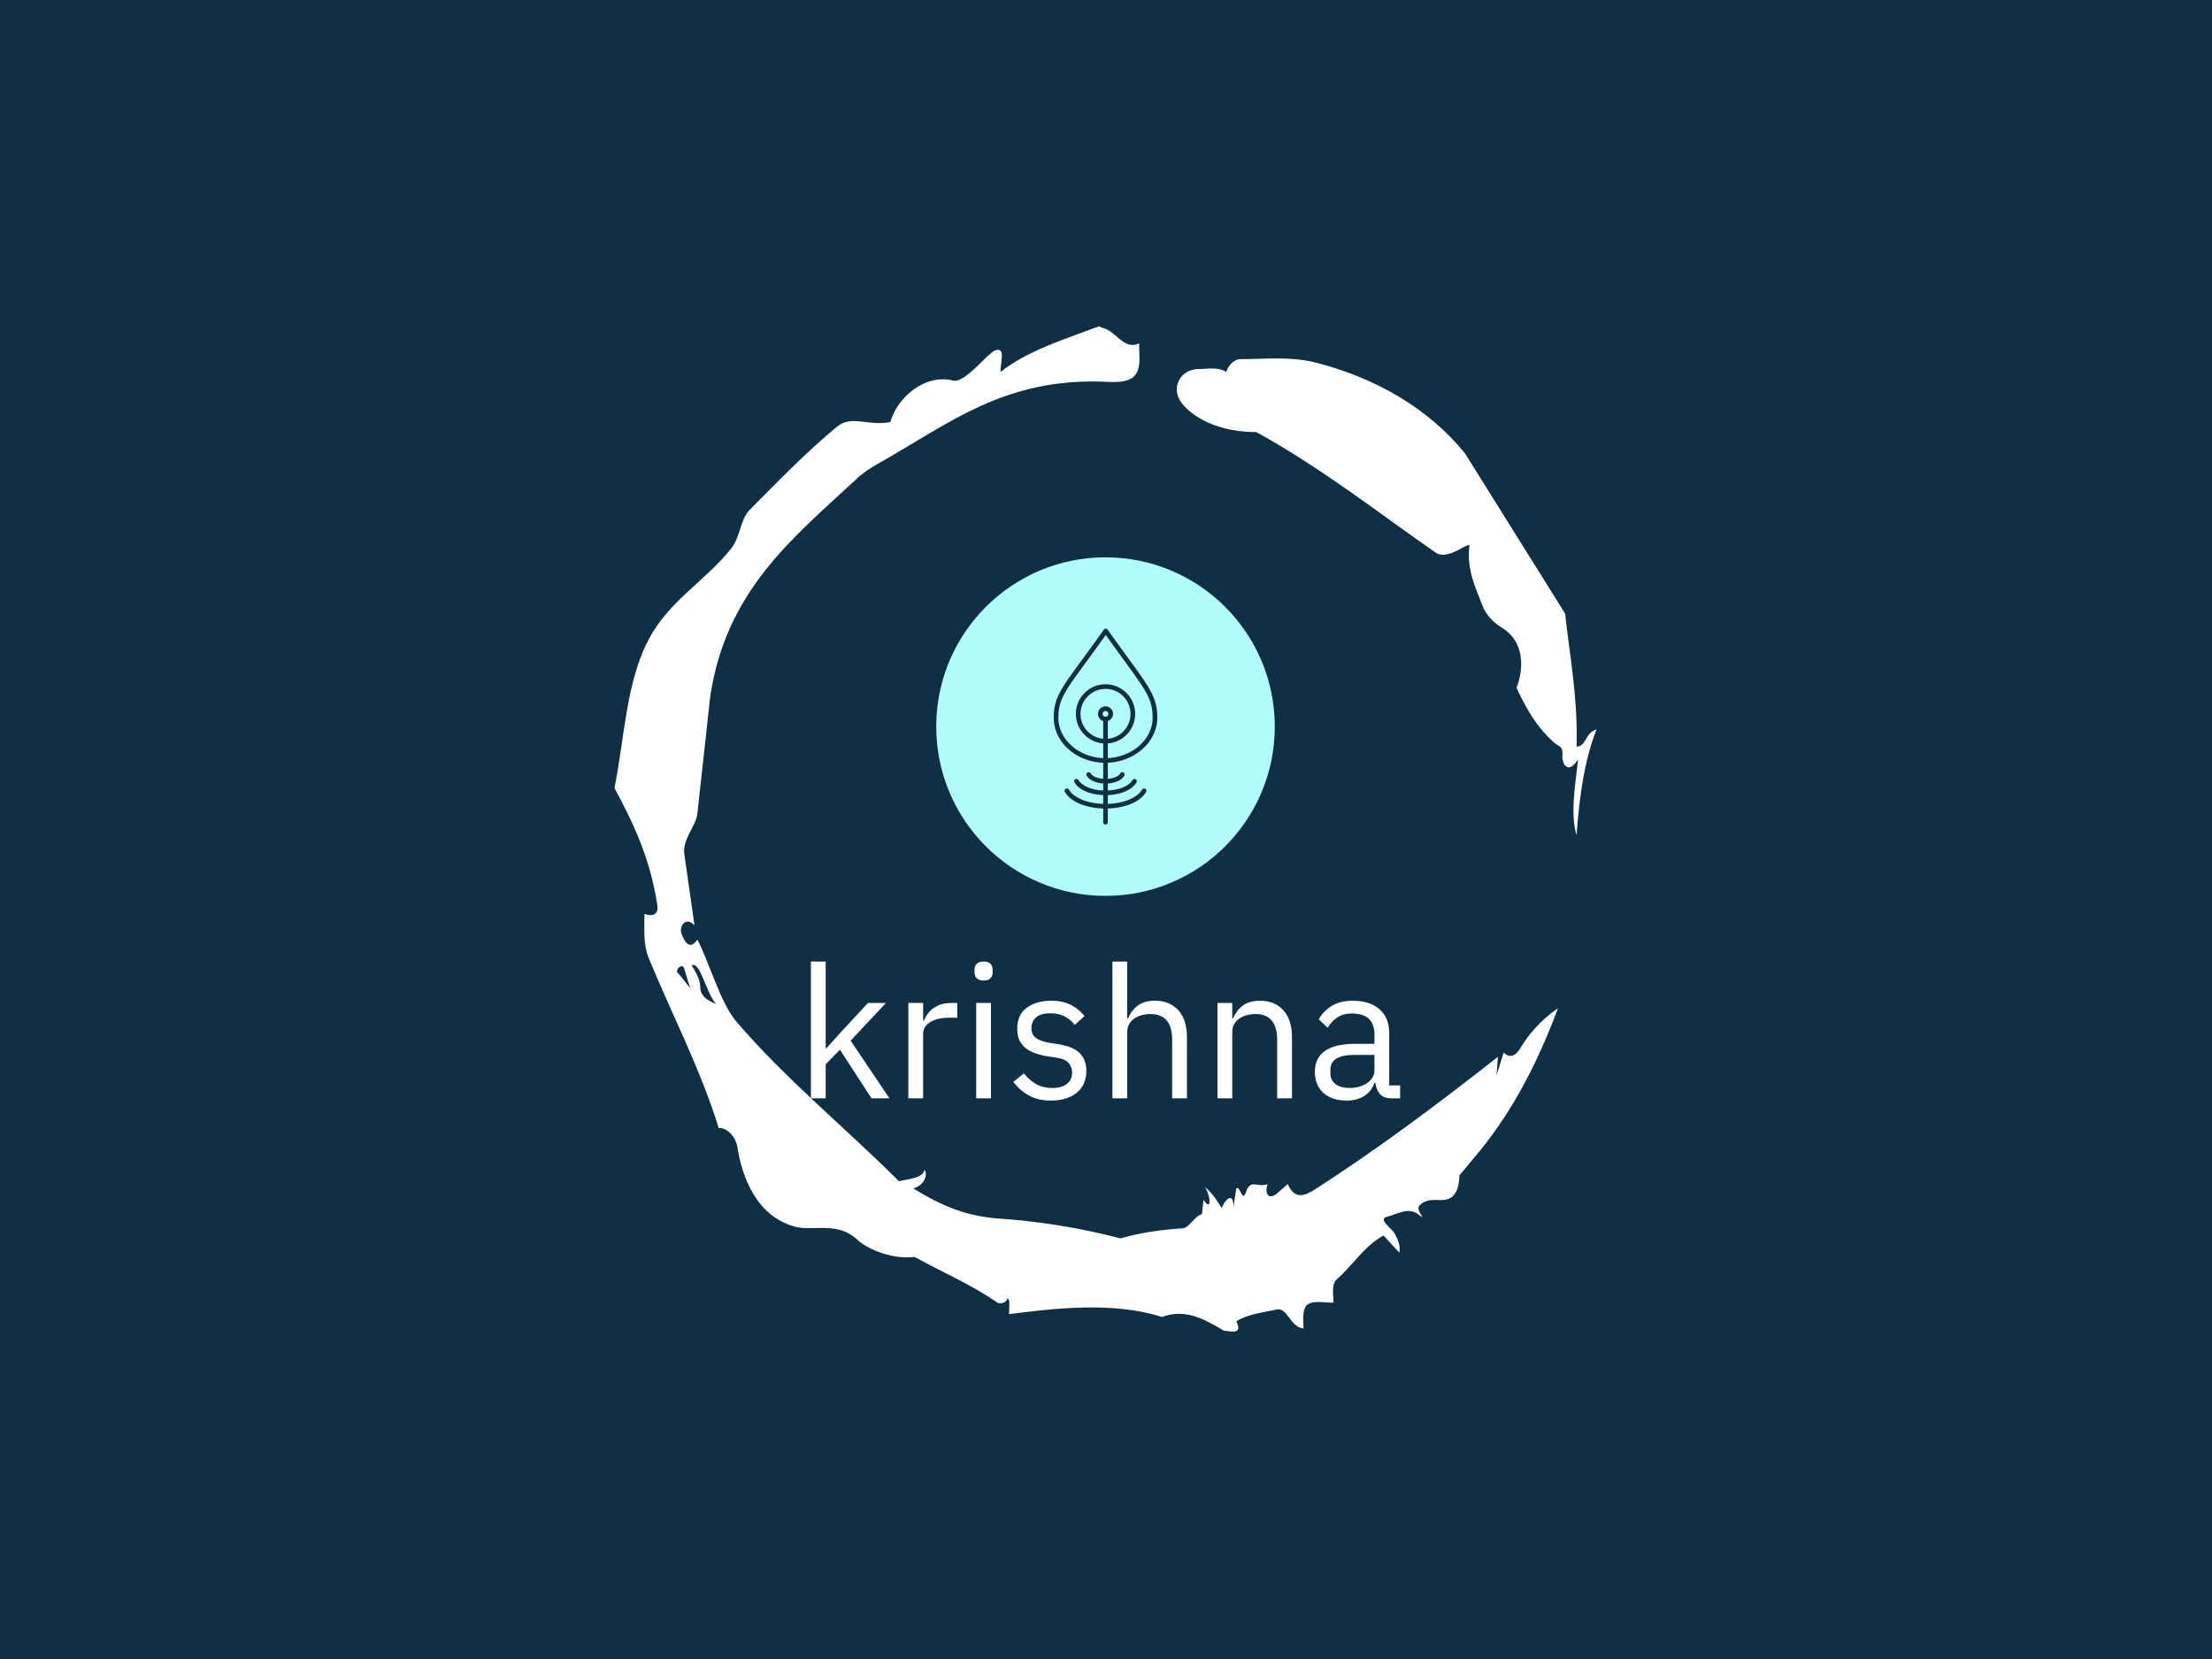 <svg xmlns="http://www.w3.org/2000/svg" version="1.1" xmlns:xlink="http://www.w3.org/1999/xlink" xmlns:svgjs="http://svgjs.dev/svgjs" width="2000" height="1500" viewBox="0 0 2000 1500"><rect width="2000" height="1500" fill="#102e44"></rect><g transform="matrix(0.444,0,0,0.444,555.556,250)"><svg viewBox="0 0 320 360" data-background-color="#102e44" preserveAspectRatio="xMidYMid meet" height="2250" width="2000" xmlns="http://www.w3.org/2000/svg" xmlns:xlink="http://www.w3.org/1999/xlink"><g id="tight-bounds" transform="matrix(1,0,0,1,0,0)"><svg viewBox="0 0 320 360" height="360" width="320"><g><svg></svg></g><g><svg viewBox="0 0 320 360" height="360" width="320"><g><path transform="translate(-74.993,-51.79) scale(4.658,4.658)" d="M20.6 59.9l0.8 1-0.4-1.3c-0.1-0.6-0.8 0.1-0.4 0.3M21.5 59.3c0.3 0.5 0.6 1 0.6 1.5 0 0.7 0.6 1 1.1 1.2-0.7-0.8-1.1-3-1.7-2.7M59.9 16.9c1.7 0 3.3-0.2 5.1 0.2 4.4 1.1 8.1 3.3 10.6 6.4l7 11.2c0.3 2.8 0.9 5.9 0.8 9.3 0.7 0 0.6-1 1.4-1.2-0.8 2-1.2 4.5-1.4 7.4-0.5-1.6 0-4 0.1-5.3-0.7 1.1-1.1 0.3-1.1-0.2 0.1-0.8-0.3-0.7-0.6-1-1.1-1-1.8-2.1-2.6-3.8 0.5-1.3 0.6-3.2-1-4.2-0.5-0.3-1.1-0.8-1.4-1.6-0.4-1.1-1.1-2.4-0.9-4.1 0.1-0.5-1.5 1.1-2.4 0.4-3.9-2.7-7.8-5.8-12.5-8.4-2.5 0-4.3-0.9-5.2-2-0.8-1-0.2-2.3 1-2.4 0.7 0 1.5-0.2 2.1 0.2 0.1-0.4 0.5-0.9 1-0.9M50 14.6l0.2 0.1c1 0.2 1.5 1.6 2.6 1.1 0 0.7 0.1 1.4-0.1 1.9-0.3 0.8-1.2 0.8-1.9 0.8-6.7-0.4-10.6 2.4-14.7 4.8-1.1 0.7-2.3 1.2-3.2 2.1-4.3 4-9 7.7-10.1 15.1l-0.9 8.2c-0.1 0.9-1.1 1.8-0.9 2.9l0.7 4.9c-0.7-0.7-1.1 0.2-0.9 0.6 0.1 0.3 0.5 1.3 1.1 0.4 0.8 1.5 1.6 4.4 2.7 5.7 3.4 4 7.8 7.6 11.4 11.2 0.9-0.2 1.6-0.2 1.8-0.8 0.3 0.6-0.3 1.2-0.8 1.3 1.6 1 3.4 1.9 5.8 2.1 3.1 0.2 6 0.7 8.7 1.4 1.4-0.4 2.8-0.6 4.3-0.7 0.5 0 0.8-0.8 1.4-1l0.1-1c0.6 0.9 0.5-0.3 0.1-0.9 0.7 0.6 0.9 1.1 1.2 1.5 0-0.3 0.8-1.4 0.8-0.1l0.2-1.3c0.3-0.2 0.4 1.1 0.7 0.2 0.3-0.9 0.9-0.2 1.5-0.5-0.2 0.4-0.1 1.2 0.6 0.7l0.8-0.7c0.5 1.2 1.3 0.7 1.7 0.5 4.4-2.8 8.8-6.1 13-9.4l-0.1 1.3 0.5-1.6c0.5 0.5 0.9 0.1 1.1-0.2 0.6-1 1.4-2 2.7-2.9-1.6 4.3-3.5 7.7-5.9 10.5l-1 1.2c0 0.7-0.2 1.6-1 1.7-0.4 0.1-1.2-0.2-1.8 0.4-0.3 0.4 0.7 1.2-0.1 0.6-0.7-0.5-1.4 0-2.2 0.2-0.6 0.2 0.4 0.8 0.6 1.2 0.2 0.4 0.4 0.8 0.3 1.3l-1.1-1.2c-1.3 0.7-2.1 2-3.2 3-0.5 0.4-0.3 1.1-0.3 1.7-0.7 0-1.5-0.2-1.9 0.2-0.3 0.4-0.2 1-0.2 1.6-1-0.1-1.1-1.6-2-1.3-0.9 0.2-1.9 0.3-2.7 0.8 0.6 1.2-1 0.5-0.8 0.7-1.5-0.9-2.8-1.6-4.4-1-3.4-1.1-7.6-0.6-10.7-0.2 0-0.5 0.1-1-0.1-1.1-0.2 0.5-0.8 0.3-0.7 0.3-1.9-1.3-3.8-2.1-5.8-3.2-1.8 0.2-3.5-0.7-4-1.2-1.4-1.3-3-0.6-4.3-0.9-2.8-0.7-3.8-3.6-4.1-5.6-0.2-1-1-1.4-1.3-1.3-1.3-4.2-3.3-8-4.9-11.9-0.4-1-0.3-2-0.3-3.1 0.5 0.2 1 0.1 0.9-0.6-0.5-3.3-1.7-5.8-3-8.2 0.7-3.4 0.8-7.4 2.4-10.4 1.4-2.7 4-4.1 5.8-6.4 0.6-0.8 0.6-1.9 1.2-2.6 2-2 4-4.1 6.2-5.9 1-0.8 2.2 0 3.7-0.3 0.5-1.8 2.5-3.4 4.4-2.9 0.8 0.2 2.4-1.9 2.9-2.1 0.8-0.3 0.4 0.8 0.4 1.5 1.9-1.5 4.5-2.3 6.9-3.2" fill="#ffffff" fill-rule="nonzero" stroke="none" stroke-width="1" stroke-linecap="butt" stroke-linejoin="miter" stroke-miterlimit="10" stroke-dasharray="" stroke-dashoffset="0" font-family="none" font-weight="none" font-size="none" text-anchor="none" style="mix-blend-mode: normal" data-fill-palette-color="tertiary"></path></g><g transform="matrix(1,0,0,1,64,91.5)"><svg viewBox="0 0 192 177.001" height="177.001" width="192"><g><svg viewBox="0 0 192 177.001" height="177.001" width="192"><g transform="matrix(1,0,0,1,0,131.697)"><svg viewBox="0 0 192 45.304" height="45.304" width="192"><g id="textblocktransform"><svg viewBox="0 0 192 45.304" height="45.304" width="192" id="textblock"><g><svg viewBox="0 0 192 45.304" height="45.304" width="192"><g transform="matrix(1,0,0,1,0,0)"><svg width="192" viewBox="4.25 -37 159.34 37.6" height="45.304" data-palette-color="#ffffff"><path d="M8.25 0L4.25 0 4.25-37 8.25-37 8.25-13.55 8.45-13.55 12.4-17.95 19.7-25.8 24.55-25.8 15-15.6 25.5 0 20.65 0 12.1-13.15 8.25-9.2 8.25 0ZM34.6 0L30.6 0 30.6-25.8 34.6-25.8 34.6-21.05 34.85-21.05Q35.3-22.3 36.25-23.38 37.2-24.45 38.7-25.13 40.2-25.8 42.3-25.8L42.3-25.8 43.85-25.8 43.85-21.8 41.5-21.8Q39.35-21.8 37.8-21.23 36.25-20.65 35.42-19.7 34.6-18.75 34.6-17.5L34.6-17.5 34.6 0ZM52.95 0L48.95 0 48.95-25.8 52.95-25.8 52.95 0ZM50.95-31.85L50.95-31.85Q49.7-31.85 49.1-32.48 48.5-33.1 48.5-34.1L48.5-34.1 48.5-34.75Q48.5-35.75 49.1-36.38 49.7-37 50.95-37L50.95-37Q52.25-37 52.82-36.38 53.4-35.75 53.4-34.75L53.4-34.75 53.4-34.1Q53.4-33.1 52.82-32.48 52.25-31.85 50.95-31.85ZM69.19 0.6L69.19 0.6Q65.64 0.6 63.19-0.78 60.74-2.15 58.99-4.45L58.99-4.45 61.84-6.75Q63.34-4.9 65.19-3.85 67.04-2.8 69.49-2.8L69.49-2.8Q72.04-2.8 73.47-3.9 74.89-5 74.89-7L74.89-7Q74.89-8.5 73.92-9.6 72.94-10.7 70.39-11.05L70.39-11.05 68.34-11.35Q65.99-11.7 64.09-12.53 62.19-13.35 61.12-14.88 60.04-16.4 60.04-18.8L60.04-18.8Q60.04-22.65 62.67-24.53 65.29-26.4 69.24-26.4L69.24-26.4Q71.34-26.4 72.97-25.9 74.59-25.4 75.89-24.48 77.19-23.55 78.24-22.25L78.24-22.25 75.59-19.85Q74.74-21.05 73.09-22.03 71.44-23 68.94-23L68.94-23Q66.49-23 65.19-21.93 63.89-20.85 63.89-19L63.89-19Q63.89-17.15 65.17-16.28 66.44-15.4 68.84-15L68.84-15 70.84-14.7Q75.14-14.05 76.94-12.23 78.74-10.4 78.74-7.45L78.74-7.45Q78.74-4.95 77.59-3.15 76.44-1.35 74.29-0.38 72.14 0.6 69.19 0.6ZM89.79 0L85.79 0 85.79-37 89.79-37 89.79-21.6 89.99-21.6Q90.94-23.8 92.67-25.1 94.39-26.4 97.29-26.4L97.29-26.4Q101.29-26.4 103.62-23.83 105.94-21.25 105.94-16.55L105.94-16.55 105.94 0 101.94 0 101.94-15.85Q101.94-19.3 100.47-21.05 98.99-22.8 96.09-22.8L96.09-22.8Q94.49-22.8 93.04-22.28 91.59-21.75 90.69-20.65 89.79-19.55 89.79-17.9L89.79-17.9 89.79 0ZM118.19 0L114.19 0 114.19-25.8 118.19-25.8 118.19-21.6 118.39-21.6Q119.34-23.8 121.06-25.1 122.79-26.4 125.69-26.4L125.69-26.4Q129.69-26.4 132.01-23.83 134.34-21.25 134.34-16.55L134.34-16.55 134.34 0 130.34 0 130.34-15.85Q130.34-19.3 128.86-21.05 127.39-22.8 124.49-22.8L124.49-22.8Q122.89-22.8 121.44-22.28 119.99-21.75 119.09-20.65 118.19-19.55 118.19-17.9L118.19-17.9 118.19 0ZM149.19 0.6L149.19 0.6Q145.09 0.6 142.81-1.5 140.54-3.6 140.54-7.2L140.54-7.2Q140.54-9.65 141.74-11.33 142.94-13 145.36-13.88 147.79-14.75 151.54-14.75L151.54-14.75 156.64-14.75 156.64-17.3Q156.64-20.05 155.14-21.5 153.64-22.95 150.54-22.95L150.54-22.95Q148.24-22.95 146.64-21.9 145.04-20.85 143.99-19.1L143.99-19.1 141.59-21.35Q142.64-23.4 144.94-24.9 147.24-26.4 150.74-26.4L150.74-26.4Q155.39-26.4 158.01-24.1 160.64-21.8 160.64-17.7L160.64-17.7 160.64-3.5 163.59-3.5 163.59 0 161.34 0Q159.19 0 158.19-1.1 157.19-2.2 156.94-3.9L156.94-3.9 156.89-4.2 156.64-4.2Q155.84-1.85 153.86-0.63 151.89 0.6 149.19 0.6ZM149.84-2.8L149.84-2.8Q151.84-2.8 153.36-3.43 154.89-4.05 155.76-5.13 156.64-6.2 156.64-7.5L156.64-7.5 156.64-11.75 151.34-11.75Q147.94-11.75 146.34-10.75 144.74-9.75 144.74-7.85L144.74-7.85 144.74-6.8Q144.74-4.9 146.14-3.85 147.54-2.8 149.84-2.8Z" opacity="1" transform="matrix(1,0,0,1,0,0)" fill="#ffffff" class="wordmark-text-0" data-fill-palette-color="primary" id="text-0"></path></svg></g></svg></g></svg></g></svg></g><g transform="matrix(1,0,0,1,40.847,0)"><svg viewBox="0 0 110.307 110.307" height="110.307" width="110.307"><g><svg></svg></g><g id="icon-0"><svg viewBox="0 0 110.307 110.307" height="110.307" width="110.307"><g><path d="M0 55.153c0-30.46 24.693-55.153 55.153-55.153 30.46 0 55.153 24.693 55.154 55.153 0 30.46-24.693 55.153-55.154 55.154-30.46 0-55.153-24.693-55.153-55.154zM55.153 106.221c28.204 0 51.068-22.864 51.068-51.068 0-28.204-22.864-51.068-51.068-51.067-28.204 0-51.068 22.864-51.067 51.067 0 28.204 22.864 51.068 51.067 51.068z" data-fill-palette-color="accent" fill="#b2fcfb" stroke="transparent"></path><ellipse rx="54.602" ry="54.602" cx="55.153" cy="55.153" fill="#b2fcfb" stroke="transparent" stroke-width="0" fill-opacity="1" data-fill-palette-color="accent"></ellipse></g><g transform="matrix(1,0,0,1,38.285,23.238)"><svg viewBox="0 0 33.736 63.83" height="63.83" width="33.736"><g><svg xmlns="http://www.w3.org/2000/svg" xmlns:xlink="http://www.w3.org/1999/xlink" version="1.1" x="0" y="0" viewBox="122.046 2.546 267.909 506.906" enable-background="new 0 0 512 512" xml:space="preserve" height="63.83" width="33.736" class="icon-dxe-0" data-fill-palette-color="quaternary" id="dxe-0"><path d="M359.021 416.956A5.996 5.996 0 0 0 350.775 418.956C337.687 440.424 303.229 454.643 262 455.936V433.296C289.914 432.155 322.397 423.111 336.163 400.53A6 6 0 0 0 325.917 394.284C316.503 409.726 291.791 420.05 262 421.298V403.174C278.289 402.062 296.549 396.375 304.644 383.101A6.001 6.001 0 0 0 294.398 376.853C289.633 384.667 277.253 390.031 262.001 391.161V349.558C333.143 346.103 389.955 294.921 389.955 232.891 389.955 182.134 372.241 157.813 313.55 77.225 298.64 56.753 281.741 33.55 261.562 5.076A6.002 6.002 0 0 0 251.771 5.076C229.947 35.869 211.183 61.477 196.105 82.053 139.216 159.69 122.046 183.121 122.046 232.89 122.046 264.115 136.006 293.46 161.356 315.522 185.191 336.266 216.498 348.262 250.001 349.611V391.16C234.748 390.03 222.368 384.668 217.604 376.853A6 6 0 1 0 207.357 383.099C215.451 396.374 233.711 402.061 250.001 403.173V421.297C220.211 420.049 195.5 409.725 186.084 394.282A6 6 0 0 0 177.838 392.283 6 6 0 0 0 175.839 400.53C189.608 423.11 222.089 432.154 250.002 433.295V455.935C208.773 454.641 174.315 440.421 161.226 418.954A6 6 0 1 0 150.981 425.202C169.218 455.112 212.958 466.783 250.002 467.938V503.452A6 6 0 0 0 262.002 503.452V467.938C299.048 466.784 342.788 455.113 361.023 425.201A6 6 0 0 0 359.021 416.956M250 337.602C185.583 334.757 134.046 288.722 134.046 232.892 134.046 187.05 150.677 164.352 205.784 89.148 219.748 70.091 236.867 46.727 256.664 18.911 274.748 44.336 290.137 65.466 303.848 84.292 362.255 164.489 377.953 186.043 377.953 232.893 377.953 288.356 326.528 334.157 261.999 337.544V299.544C301.476 296.47 332.665 263.387 332.665 223.134 332.665 180.86 298.272 146.467 255.999 146.467 213.725 146.467 179.333 180.86 179.333 223.134 179.333 263.387 210.521 296.47 249.999 299.544V337.602zM191.334 223.133C191.334 187.476 220.343 158.466 256 158.466S320.666 187.475 320.666 223.133C320.666 256.766 294.853 284.473 262 287.512V241.51A19.34 19.34 0 0 0 269.76 236.763 19.33 19.33 0 0 0 275.463 223.001 19.32 19.32 0 0 0 269.762 209.241 19.32 19.32 0 0 0 256 203.537 19.34 19.34 0 0 0 242.238 209.238 19.33 19.33 0 0 0 236.537 223 19.34 19.34 0 0 0 242.239 236.764 19.4 19.4 0 0 0 250 241.51V287.512C217.147 284.473 191.334 256.766 191.334 223.133M248.537 223A7.4 7.4 0 0 1 250.724 217.723C252.133 216.313 254.007 215.536 256 215.536S259.865 216.312 261.276 217.724A7.4 7.4 0 0 1 263.463 222.999 7.4 7.4 0 0 1 261.275 228.277 7.4 7.4 0 0 1 256.002 230.461 7.4 7.4 0 0 1 250.725 228.276 7.4 7.4 0 0 1 248.537 223" fill="#102e44" data-fill-palette-color="quaternary"></path></svg></g></svg></g></svg></g></svg></g><g></g></svg></g></svg></g></svg></g><defs></defs></svg><rect width="320" height="360" fill="none" stroke="none" visibility="hidden"></rect></g></svg></g></svg>
